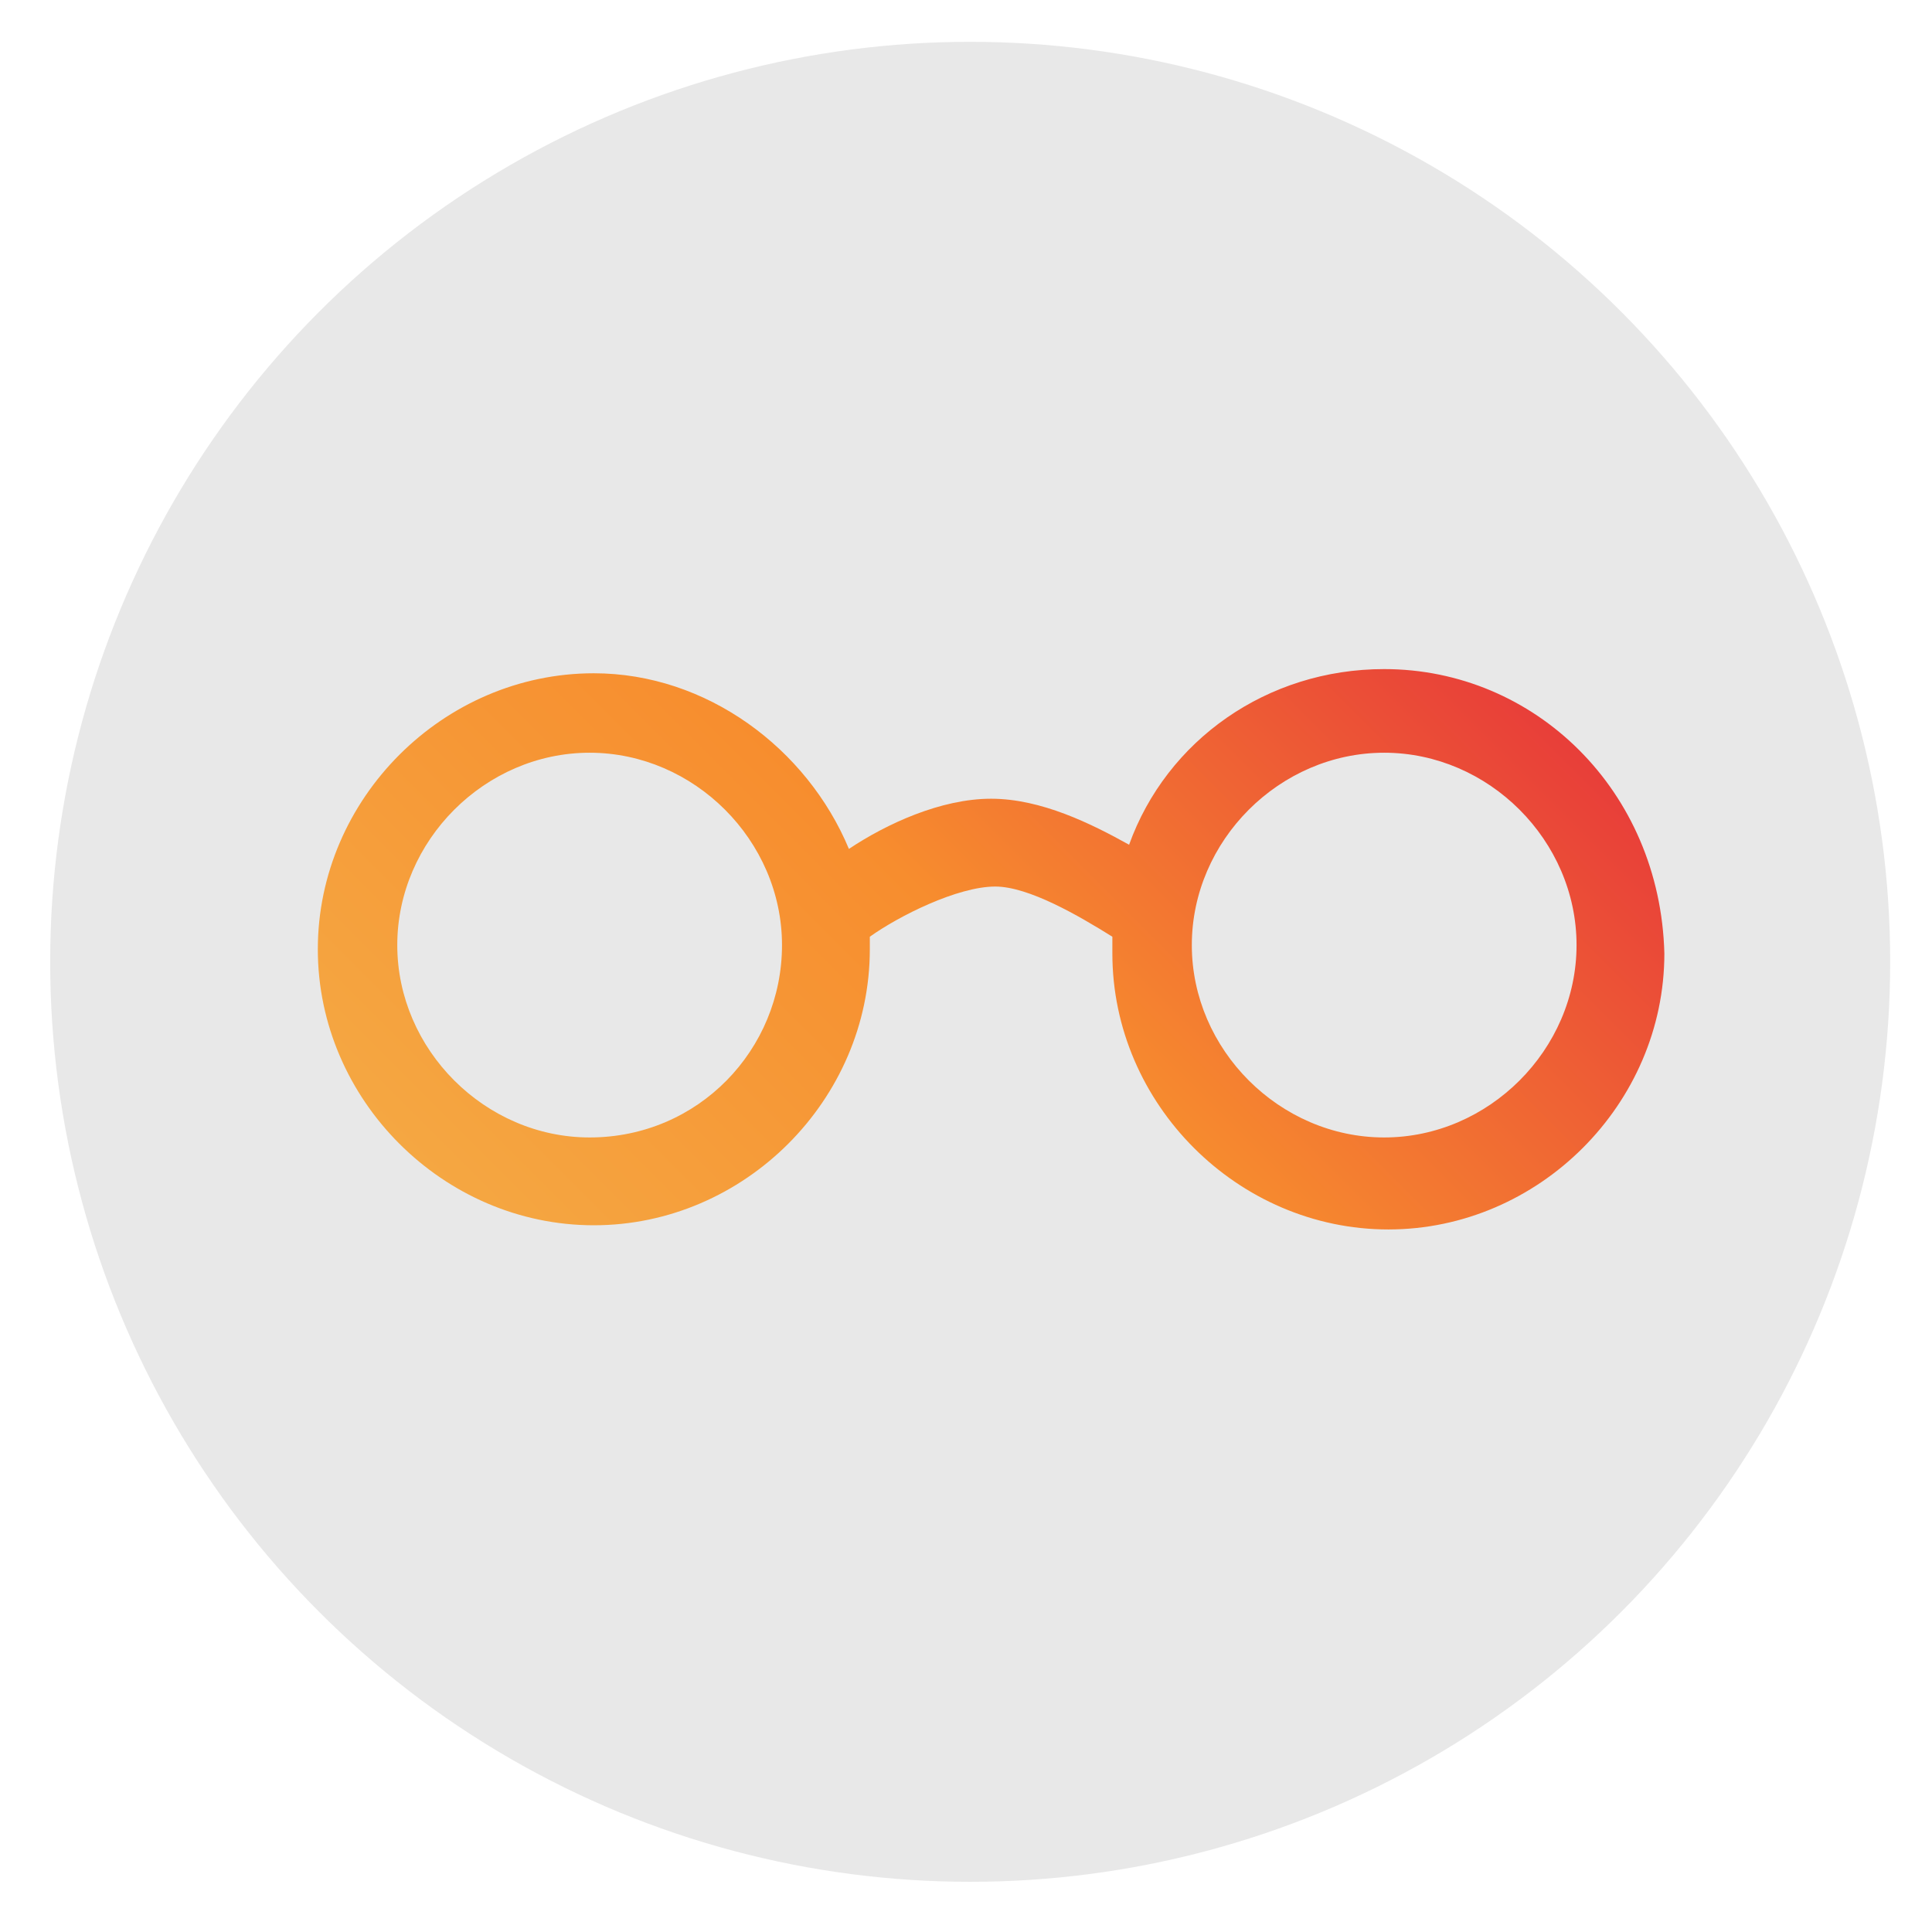 <?xml version="1.0" encoding="utf-8"?>
<!-- Generator: Adobe Illustrator 19.1.0, SVG Export Plug-In . SVG Version: 6.00 Build 0)  -->
<svg version="1.1" id="Layer_1" xmlns="http://www.w3.org/2000/svg" xmlns:xlink="http://www.w3.org/1999/xlink" x="0px" y="0px"
	 width="46.2px" height="46.2px" viewBox="-176 177.8 46.2 46.2" style="enable-background:new -176 177.8 46.2 46.2;"
	 xml:space="preserve">
<style type="text/css">
	.st0{display:none;}
	.st1{display:inline;fill:#A0D2E7;}
	.st2{display:inline;}
	.st3{fill:#FFFFFF;}
	.st4{fill:none;stroke:#FFFFFF;stroke-width:2;stroke-miterlimit:10;}
	.st5{fill:#E8E8E8;}
	.st6{fill:url(#SVGID_1_);}
	.st7{fill:#A0D2E7;stroke:#FFFFFF;stroke-width:2;stroke-miterlimit:10;}
	.st8{fill:#FFFFFF;stroke:#FFFFFF;stroke-width:0.75;stroke-miterlimit:10;}
	.st9{display:inline;fill:none;stroke:#FFFFFF;stroke-width:2;stroke-miterlimit:10;}
	.st10{display:inline;fill:#A0D2E7;stroke:#FFFFFF;stroke-width:2;stroke-miterlimit:10;}
	.st11{fill:#FFFFFF;stroke:#A0D2E7;stroke-width:0.25;stroke-miterlimit:10;}
	.st12{display:inline;fill:#FFFFFF;}
</style>
<g class="st0">
	<circle class="st1" cx="-329" cy="378.7" r="22"/>
	<g class="st2">
		<path class="st3" d="M-344.3,379.9v-2.5l10.1-4.3v2.5l-7.8,3.1l7.8,3v2.5L-344.3,379.9z"/>
		<path class="st3" d="M-332.9,386.6l5.3-16h2.5l-5.3,16H-332.9z"/>
		<path class="st3" d="M-323.7,384.2v-2.5l7.8-3l-7.8-3.1v-2.5l10.1,4.3v2.5L-323.7,384.2z"/>
	</g>
</g>
<g class="st0">
	<circle class="st1" cx="-329" cy="378.7" r="22"/>
	<g class="st2">
		<path class="st4" d="M-319.5,389.8c0,0.9-0.8,1.7-1.7,1.7h-15.6c-0.9,0-1.7-0.8-1.7-1.7v-22.2c0-0.9,0.8-1.7,1.7-1.7h15.6
			c0.9,0,1.7,0.8,1.7,1.7V389.8z"/>
		<circle class="st3" cx="-329" cy="386.1" r="2.3"/>
	</g>
</g>
<g class="st0">
	<circle class="st1" cx="-329" cy="378.7" r="22"/>
	<g class="st2">
		<path class="st3" d="M-346.6,381.9l1.2-1.7c0.7,0.7,1.8,1.4,3.2,1.4c1.2,0,1.7-0.5,1.7-1.1c0-1.7-5.8-0.5-5.8-4.3
			c0-1.7,1.4-3,3.8-3c1.6,0,2.9,0.5,3.9,1.4l-1.2,1.6c-0.8-0.8-1.9-1.1-2.9-1.1c-0.9,0-1.4,0.4-1.4,1c0,1.6,5.7,0.5,5.7,4.2
			c0,1.8-1.3,3.2-4,3.2C-344.3,383.5-345.7,382.9-346.6,381.9z"/>
		<path class="st3" d="M-332.6,383.3v-0.8c-0.5,0.6-1.4,0.9-2.3,0.9c-1.2,0-2.5-0.8-2.5-2.4c0-1.7,1.4-2.3,2.5-2.3
			c1,0,1.8,0.3,2.3,0.9v-0.8c0-0.7-0.6-1.2-1.6-1.2c-0.8,0-1.5,0.3-2.1,0.9l-0.8-1.3c0.9-0.8,2-1.1,3.2-1.1c1.7,0,3.2,0.7,3.2,2.7
			v4.7L-332.6,383.3L-332.6,383.3z M-332.6,381.6v-0.9c-0.3-0.4-0.9-0.6-1.5-0.6c-0.8,0-1.4,0.4-1.4,1.1s0.6,1.1,1.4,1.1
			C-333.5,382.2-332.9,382-332.6,381.6z"/>
		<path class="st3" d="M-329.5,382.4l0.8-1.4c0.5,0.5,1.6,1,2.5,1c0.8,0,1.2-0.3,1.2-0.8c0-1.2-4.3-0.2-4.3-3.1c0-1.2,1.1-2.3,3-2.3
			c1.2,0,2.2,0.4,2.9,1l-0.8,1.3c-0.4-0.4-1.3-0.8-2.1-0.8c-0.7,0-1.1,0.3-1.1,0.7c0,1.1,4.3,0.2,4.3,3.1c0,1.3-1.1,2.3-3.1,2.3
			C-327.5,383.5-328.7,383.1-329.5,382.4z"/>
		<path class="st3" d="M-322.3,382.4l0.8-1.4c0.5,0.5,1.6,1,2.5,1c0.8,0,1.2-0.3,1.2-0.8c0-1.2-4.3-0.2-4.3-3.1c0-1.2,1.1-2.3,3-2.3
			c1.2,0,2.2,0.4,2.9,1l-0.8,1.3c-0.4-0.4-1.3-0.8-2.1-0.8c-0.7,0-1.1,0.3-1.1,0.7c0,1.1,4.3,0.2,4.3,3.1c0,1.3-1.1,2.3-3.1,2.3
			C-320.3,383.5-321.5,383.1-322.3,382.4z"/>
		<path class="st3" d="M-314.8,382.3c0-0.7,0.6-1.2,1.2-1.2c0.7,0,1.2,0.6,1.2,1.2c0,0.7-0.6,1.2-1.2,1.2S-314.8,383-314.8,382.3z"
			/>
	</g>
</g>
<g>
	<circle class="st5" cx="-152.8" cy="200.8" r="22"/>
</g>
<linearGradient id="SVGID_1_" gradientUnits="userSpaceOnUse" x1="-161.675" y1="193.675" x2="-142.863" y2="212.488" gradientTransform="matrix(1 0 0 -1 0 403.6)">
	<stop  offset="0" style="stop-color:#F5A742"/>
	<stop  offset="0.491" style="stop-color:#F78D2E"/>
	<stop  offset="1" style="stop-color:#E83E39"/>
</linearGradient>
<path class="st6" d="M-142.9,193.8c-2.8,0-5.2,1.7-6.1,4.2c-0.9-0.5-2.1-1.1-3.3-1.1s-2.5,0.6-3.4,1.2c-1-2.4-3.4-4.2-6.1-4.2
	c-3.6,0-6.6,3-6.6,6.6s3,6.6,6.6,6.6s6.6-3,6.6-6.6c0-0.1,0-0.2,0-0.3c0.7-0.5,2.1-1.2,3-1.2c0.8,0,2,0.7,2.8,1.2c0,0.1,0,0.2,0,0.4
	c0,3.6,3,6.6,6.6,6.6s6.6-3,6.6-6.6C-136.3,196.7-139.3,193.8-142.9,193.8z M-161.9,205c-2.5,0-4.6-2.1-4.6-4.6s2.1-4.6,4.6-4.6
	s4.6,2.1,4.6,4.6S-159.3,205-161.9,205z M-142.9,205c-2.5,0-4.6-2.1-4.6-4.6s2.1-4.6,4.6-4.6s4.6,2.1,4.6,4.6S-140.4,205-142.9,205z
	"/>
<g class="st0">
	<circle class="st1" cx="-329" cy="378.7" r="22"/>
	<g class="st2">
		<g>
			<line class="st4" x1="-339.2" y1="385.7" x2="-315.5" y2="385.7"/>
			<path class="st4" d="M-317.3,381.2c0,0.8-0.7,1.4-1.5,1.4H-336c-0.8,0-1.5-0.6-1.5-1.4v-11.6c0-0.8,0.7-1.4,1.5-1.4h17.2
				c0.8,0,1.5,0.6,1.5,1.4C-317.3,369.5-317.3,381.2-317.3,381.2z"/>
		</g>
		<g>
			<path class="st7" d="M-334.1,388.5c0,0.4-0.3,0.8-0.7,0.8h-6.8c-0.4,0-0.7-0.3-0.7-0.8v-9.7c0-0.4,0.3-0.7,0.7-0.7h6.8
				c0.4,0,0.7,0.3,0.7,0.7V388.5z"/>
		</g>
	</g>
</g>
<g class="st0">
	<circle class="st1" cx="-329" cy="378.7" r="22"/>
	<g class="st2">
		<path class="st8" d="M-341.4,381.9l-4.9,0.7l-0.2-1.1l4.9-0.7L-341.4,381.9z"/>
		<path class="st8" d="M-341.1,376l-4.7-1.6l0.4-1.1l4.7,1.6L-341.1,376z"/>
		<path class="st8" d="M-338.2,370.9l-3.5-3.5l0.8-0.8l3.5,3.5L-338.2,370.9z"/>
		<path class="st8" d="M-333.4,367.7l-1.5-4.7l1.1-0.3l1.5,4.7L-333.4,367.7z"/>
		<path class="st8" d="M-327.6,367l0.8-4.9l1.1,0.2l-0.8,4.9L-327.6,367z"/>
		<path class="st8" d="M-322.1,368.9l2.9-4l0.9,0.7l-2.9,4L-322.1,368.9z"/>
		<path class="st8" d="M-318,373.2l4.4-2.3l0.5,1l-4.4,2.3L-318,373.2z"/>
		<path class="st8" d="M-316.4,378.8l4.9-0.1v1.1l-4.9,0.1V378.8z"/>
	</g>
	<line class="st9" x1="-334.7" y1="385.4" x2="-311.8" y2="375"/>
	<circle class="st10" cx="-329.1" cy="382.2" r="3.4"/>
</g>
<g class="st0">
	<circle class="st1" cx="-329" cy="378.7" r="22"/>
	<g class="st2">
		<g>
			<rect x="-337.1" y="386.5" class="st3" width="16.2" height="2.7"/>
			<rect x="-337.1" y="380.4" class="st3" width="16.2" height="2.7"/>
			<rect x="-337.1" y="374.2" class="st3" width="16.2" height="2.7"/>
			<rect x="-337.1" y="368.1" class="st3" width="16.2" height="2.7"/>
		</g>
		<g>
			<line class="st4" x1="-333.9" y1="392.4" x2="-333.9" y2="364.9"/>
			<line class="st4" x1="-324.1" y1="392.4" x2="-324.1" y2="364.9"/>
		</g>
	</g>
</g>
<g class="st0">
	<circle class="st1" cx="-329" cy="378.7" r="22"/>
	<g class="st2">
		<polyline class="st4" points="-337.4,392.3 -337.4,383.3 -328.9,377.8 -320.5,383.3 -320.5,392.3 		"/>
		<path class="st7" d="M-323.4,387.5h-11.1c0,0-1.1-22.5,5.6-22.5C-322.3,365-323.4,387.5-323.4,387.5z"/>
		<rect x="-330.3" y="383.3" class="st3" width="2.7" height="9"/>
		<circle class="st3" cx="-329" cy="372.1" r="1.7"/>
	</g>
</g>
<g class="st0">
	<circle class="st1" cx="-329" cy="378.7" r="22"/>
	<g class="st2">
		<path class="st11" d="M-331.3,376.7c0,0.5,0,1,0,1.6c0.3,0,0.6,0,0.9,0c2.2,0,4.3,0,6.5,0c0.4,0,0.6,0.1,0.8,0.5
			c0.8,2.1,1.7,4.2,2.5,6.3c0.1,0.1,0.1,0.3,0.2,0.5c0.6-0.1,1.1-0.3,1.6-0.4c0.3-0.1,0.4,0,0.5,0.2c0.2,0.6,0.5,1.1,0.7,1.7
			c-0.2,0.1-0.3,0.1-0.4,0.2c-1.1,0.3-2.1,0.7-3.2,1c-0.3,0.1-0.5,0-0.6-0.3c-1-2.4-2-4.7-2.9-7.1c-0.1-0.4-0.3-0.5-0.7-0.5
			c-2.5,0-5,0-7.5,0.1c-0.4,0-0.6-0.1-0.6-0.5c-0.3-3.5-0.6-7-0.9-10.5c0-0.2-0.1-0.4-0.2-0.7c-0.6-1.2-0.1-2.6,1.1-3.2
			c1.2-0.5,2.6,0,3.2,1.2c0.5,1.2,0,2.6-1.3,3.1c-0.4,0.1-0.4,0.3-0.4,0.6c0,1.2,0.1,2.4,0.1,3.5c0,0.4,0.1,0.5,0.5,0.5
			c1.4,0,2.8,0,4.3,0c0.4,0,0.6,0.1,0.6,0.5c0,0.4,0,0.8,0,1.2s-0.1,0.5-0.5,0.4c-1.2,0-2.5,0-3.7,0
			C-330.9,376.7-331.1,376.7-331.3,376.7z"/>
		<path class="st11" d="M-335.7,375.8c0,0.8,0.1,1.6,0.1,2.4c0,0.2-0.1,0.4-0.3,0.5c-0.9,1-1.7,2.1-2,3.5c-0.4,1.6-0.1,3,0.9,4.3
			c2.1,2.9,6.4,3.7,9.1,1.6c0.9-0.7,1.6-1.6,2.1-2.6c0.1-0.2,0.2-0.5,0.4-0.8c0.1,0.2,0.2,0.4,0.2,0.5c0.1,0.5,0.2,1,0.5,1.5
			c0.4,0.8,0.1,1.4-0.4,2c-1.4,1.6-3,2.8-5.1,3.1c-2.2,0.4-4.3-0.1-6.1-1.4c-2.8-2-4.3-4.6-4-8.1c0.2-2.1,1.2-3.8,2.7-5.3
			c0.5-0.5,1.2-1,1.7-1.4C-335.8,375.7-335.7,375.8-335.7,375.8z"/>
	</g>
</g>
<g class="st0">
	<circle class="st1" cx="-329" cy="378.7" r="22"/>
	<path class="st12" d="M-331.2,363.8c0,1.5,0.1,2.9,0.1,4.4c0,0.6,0.7,1.2,1.3,1.2c0.5,0,1-0.1,1.4,0c0.4,0,0.7-0.1,1-0.4
		s0.4-0.6,0.4-1.1c-0.1-1.4-0.1-2.7-0.2-4.2c0.8,0.3,1.5,0.7,2,1.3c2.5,2.5,2.1,6.5-0.8,8.5c-0.2,0.2-0.3,0.3-0.3,0.6
		c0.1,3.9,0.3,12.9,0.4,16.8c0,1.1-0.4,2-1.3,2.6c-1.6,0.9-3.6,0-3.9-1.8c0-0.2,0-5.5-0.1-5.7c-0.1-3.8-0.3-7.7-0.4-11.5
		c0-0.4-0.1-0.6-0.5-0.8c-1.8-1.2-2.7-2.9-2.6-5.1c0.1-2.1,1.2-3.6,3.1-4.6C-331.3,363.8-331.3,363.8-331.2,363.8z M-329.3,389.8
		c-0.5,0.5-0.4,1.3,0.1,1.8s1.4,0.4,1.8-0.1c0.5-0.5,0.4-1.4-0.1-1.8C-328,389.3-328.9,389.3-329.3,389.8z"/>
</g>
</svg>
